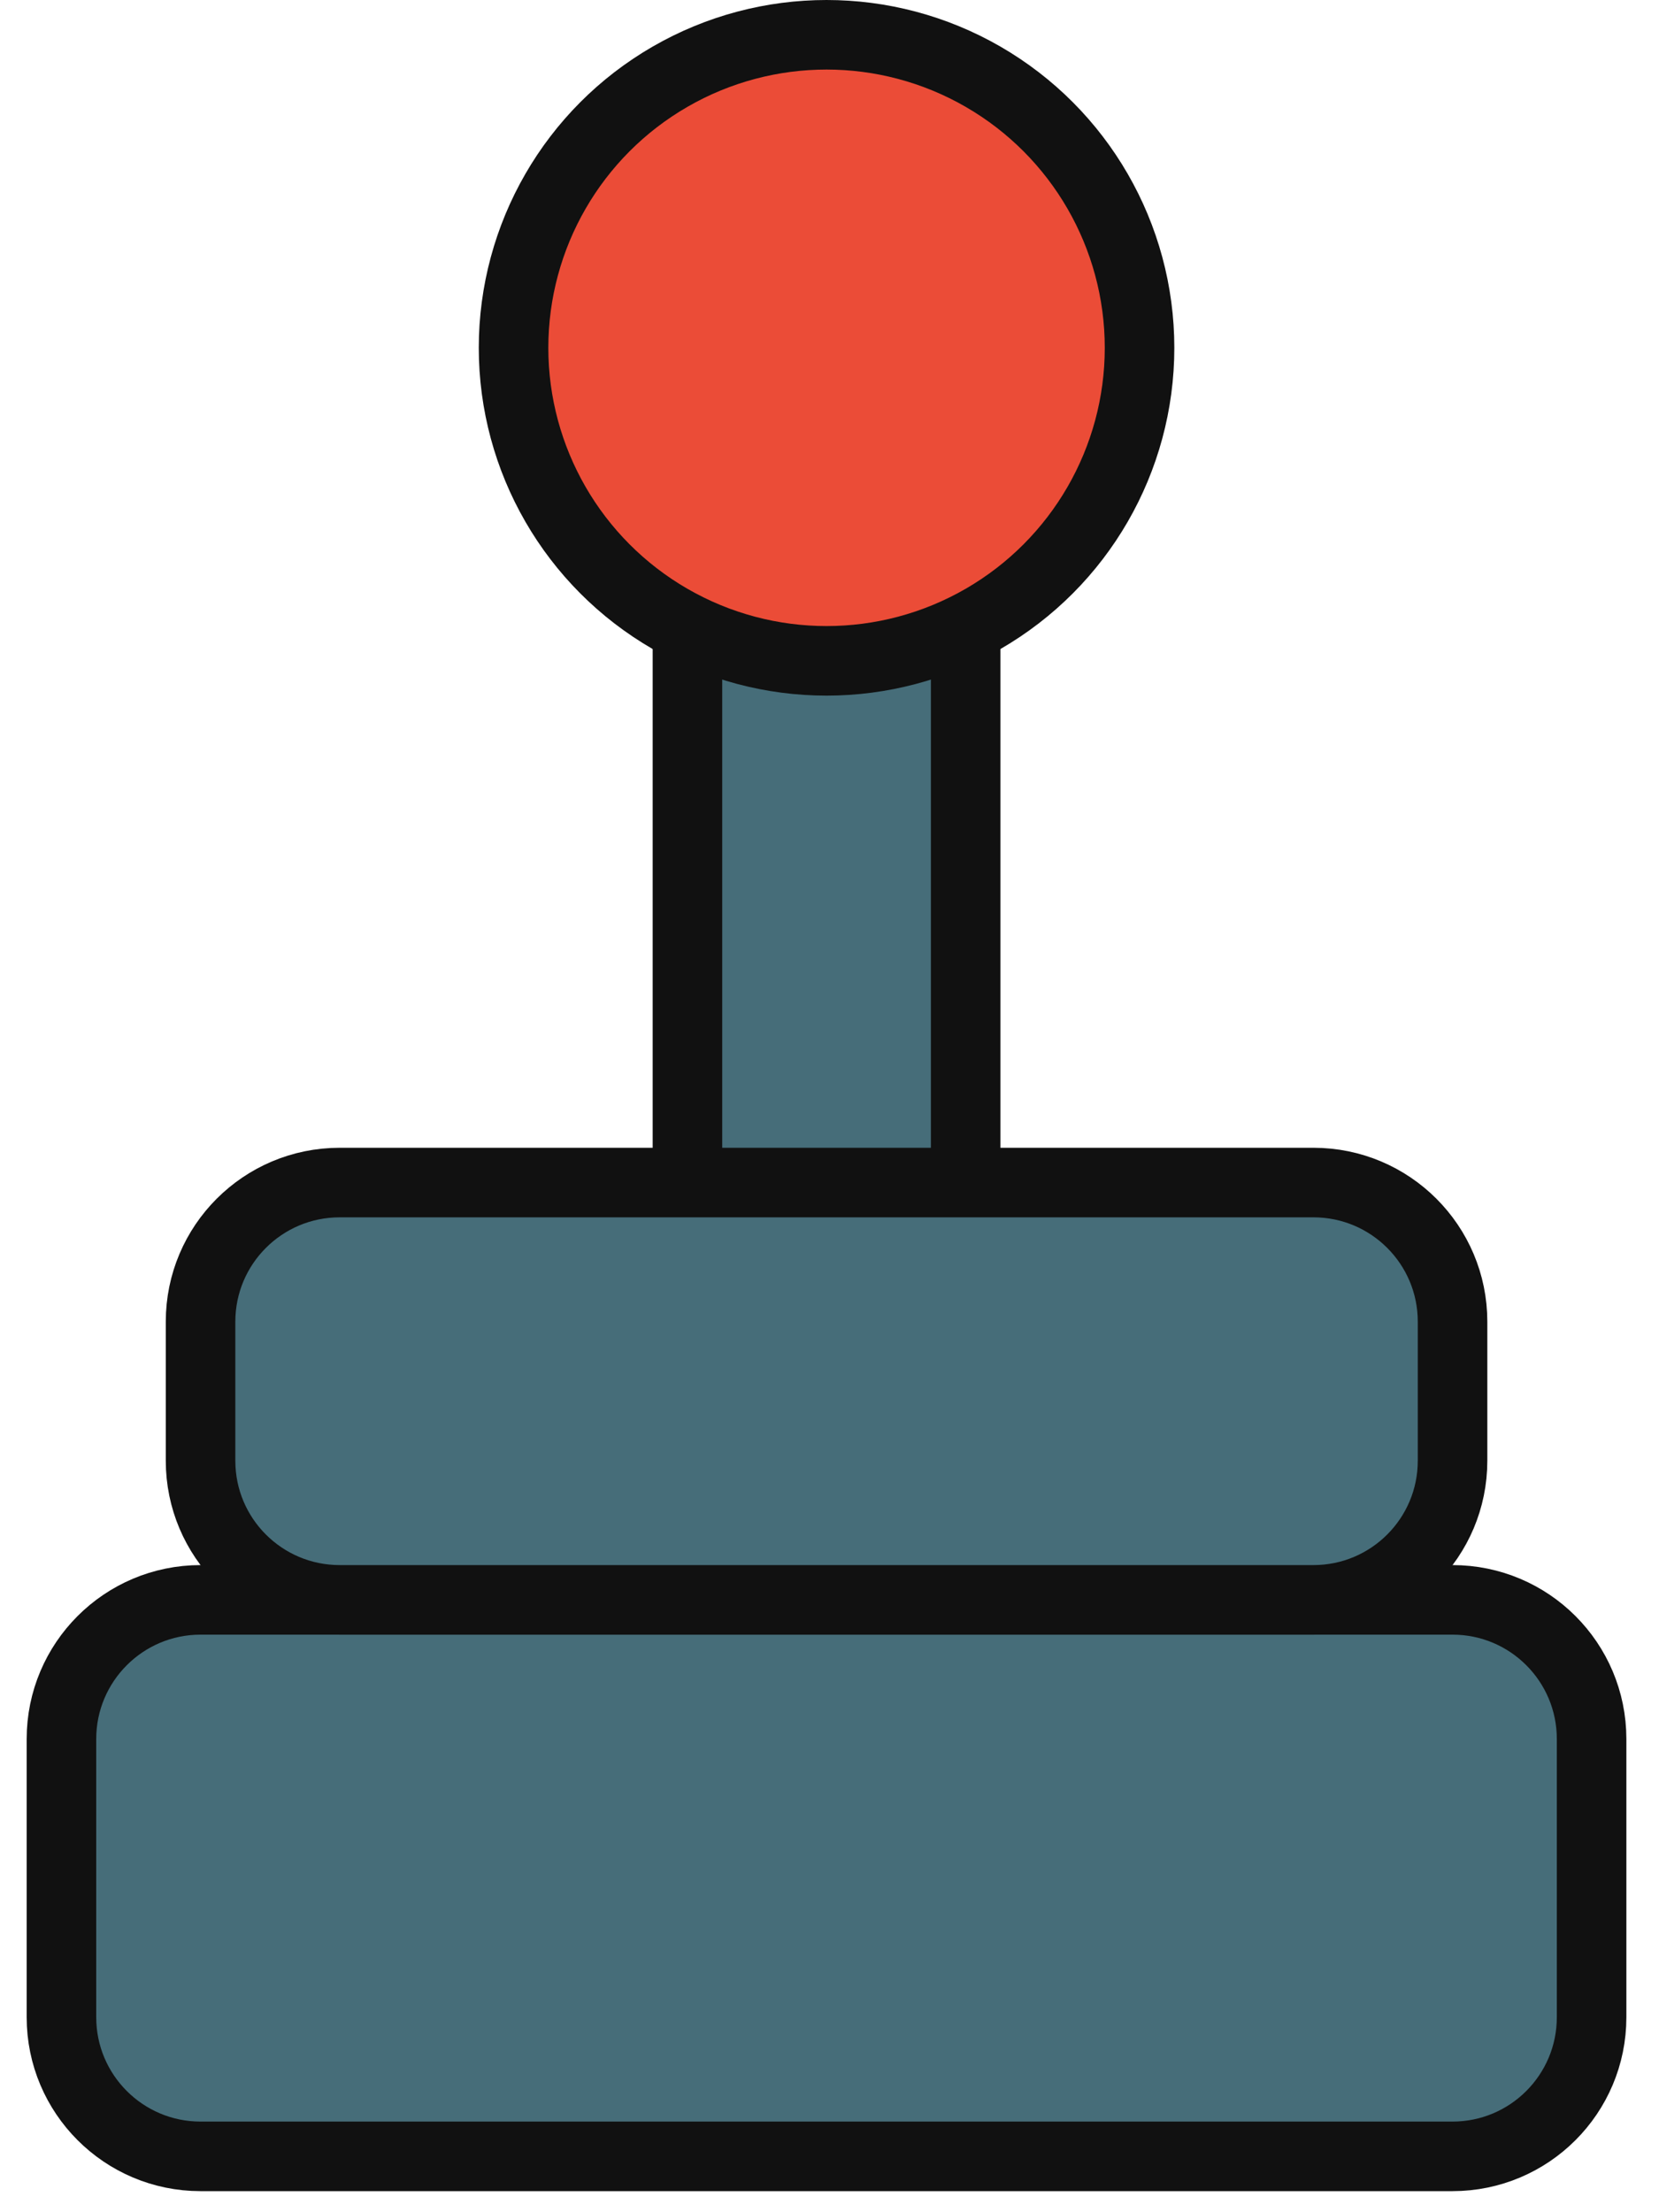 <svg width="27" height="36" viewBox="0 0 27 36" fill="none" xmlns="http://www.w3.org/2000/svg">
<g id="Frame 182">
<path id="Vector 5" d="M23.639 26.035H3.264C2.014 26.035 1 27.049 1 28.299V32.827C1 34.077 2.014 35.091 3.264 35.091H23.639C24.89 35.091 25.903 34.077 25.903 32.827V28.299C25.903 27.049 24.89 26.035 23.639 26.035Z" fill="#466D79" stroke="#111111" stroke-width="1.132"/>
<g id="Vector 6">
<path d="M23.64 21.508V23.771C23.64 25.022 22.626 26.035 21.376 26.035H5.528C4.278 26.035 3.264 25.022 3.264 23.771V21.508C3.264 20.257 4.278 19.244 5.528 19.244H11.188V9.622C11.188 8.372 12.201 7.358 13.452 7.358C14.702 7.358 15.716 8.372 15.716 9.622V19.244H21.376C22.626 19.244 23.64 20.257 23.64 21.508Z" fill="#466D79"/>
<path d="M11.188 19.244H5.528C4.278 19.244 3.264 20.257 3.264 21.508V23.771C3.264 25.022 4.278 26.035 5.528 26.035H21.376C22.626 26.035 23.64 25.022 23.64 23.771V21.508C23.64 20.257 22.626 19.244 21.376 19.244H15.716M11.188 19.244H15.716M11.188 19.244V9.622C11.188 8.372 12.201 7.358 13.452 7.358V7.358C14.702 7.358 15.716 8.372 15.716 9.622V19.244" stroke="#111111" stroke-width="1.132"/>
</g>
<circle id="Ellipse 6" cx="13.452" cy="5.66" r="5.094" fill="#EB4C37" stroke="#111111" stroke-width="1.132"/>
</g>
</svg>
